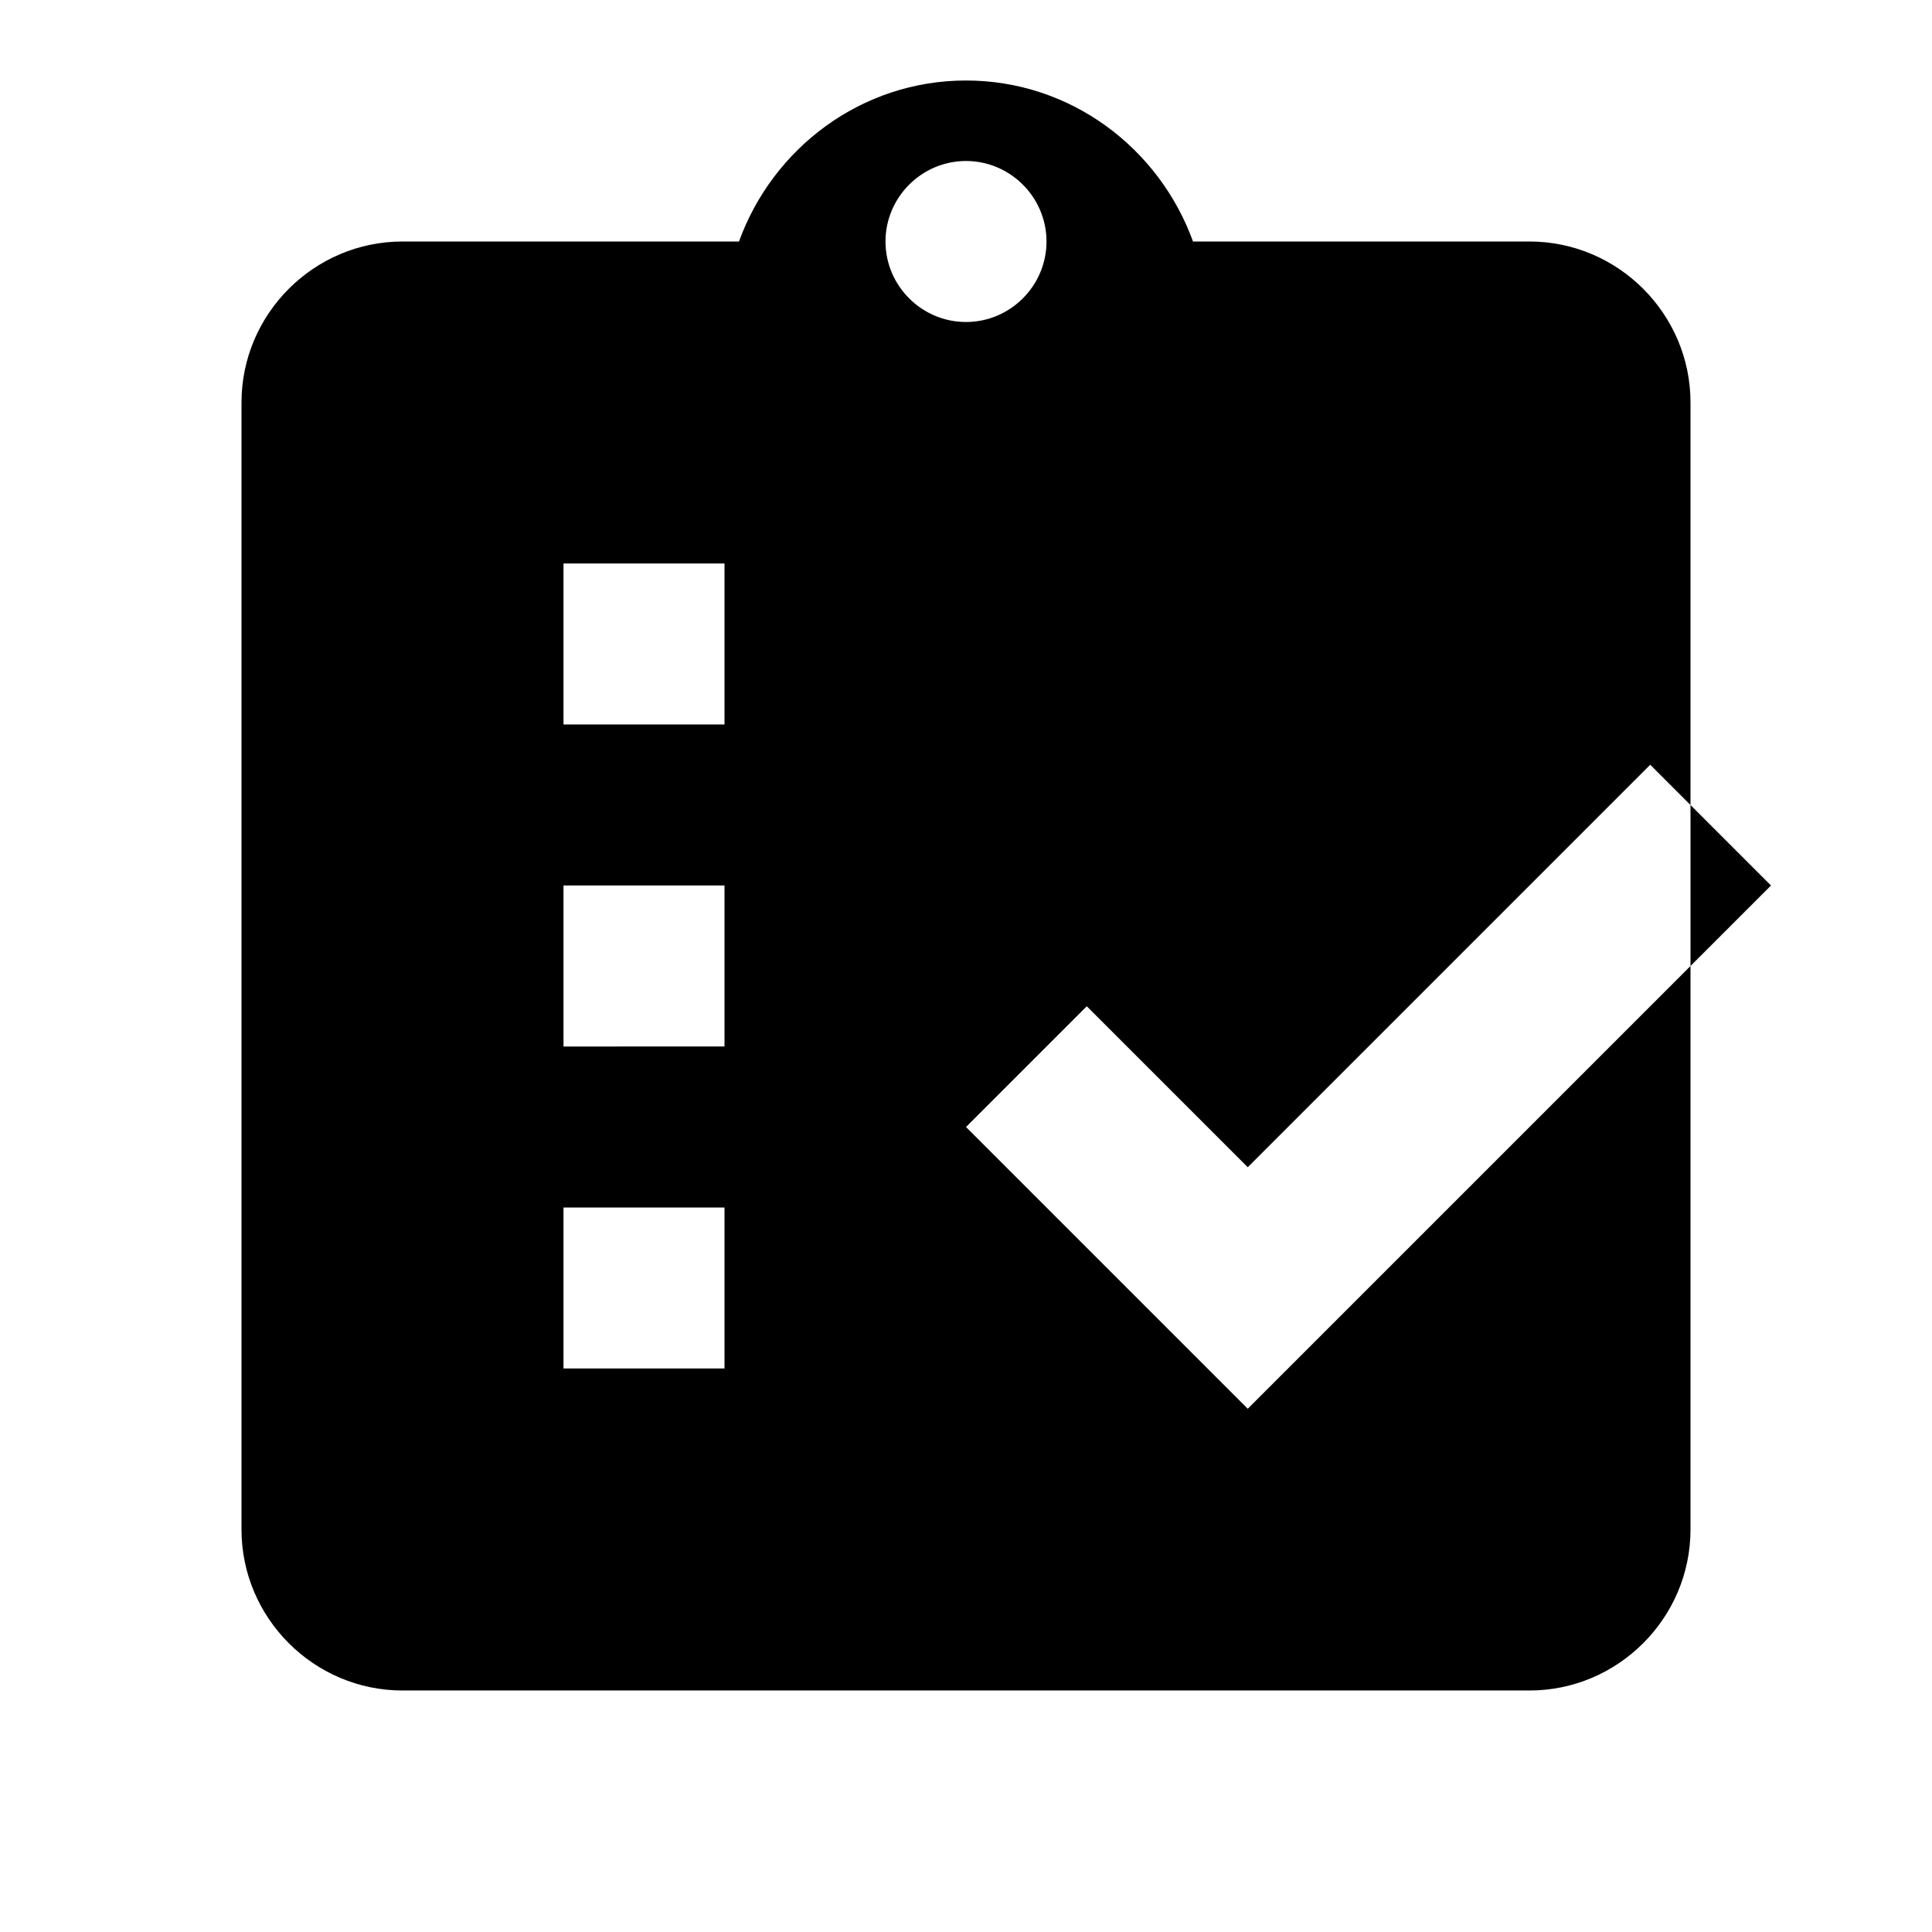 <svg xmlns="http://www.w3.org/2000/svg" viewBox="0 0 24 24">
  <!-- Clipboard with tag, squares on left, very clean checkmark on right -->
  <path fill="currentColor" d="M19 3h-4.18C14.4 1.84 13.3 1 12 1c-1.3 0-2.4.84-2.82 2H5c-1.1 0-2 .9-2 2v14c0 1.1.9 2 2 2h14c1.1 0 2-.9 2-2V5c0-1.1-.9-2-2-2zm-7-1c.55 0 1 .45 1 1s-.45 1-1 1-1-.45-1-1 .45-1 1-1zM7 15h2v2H7v-2zm0-4h2v2H7v-2zm0-4h2v2H7V7zm10 9l-1.5 1.5-3.5-3.5 1.5-1.5 2 2 5-5 1.5 1.5-5 5z"/>
</svg>
